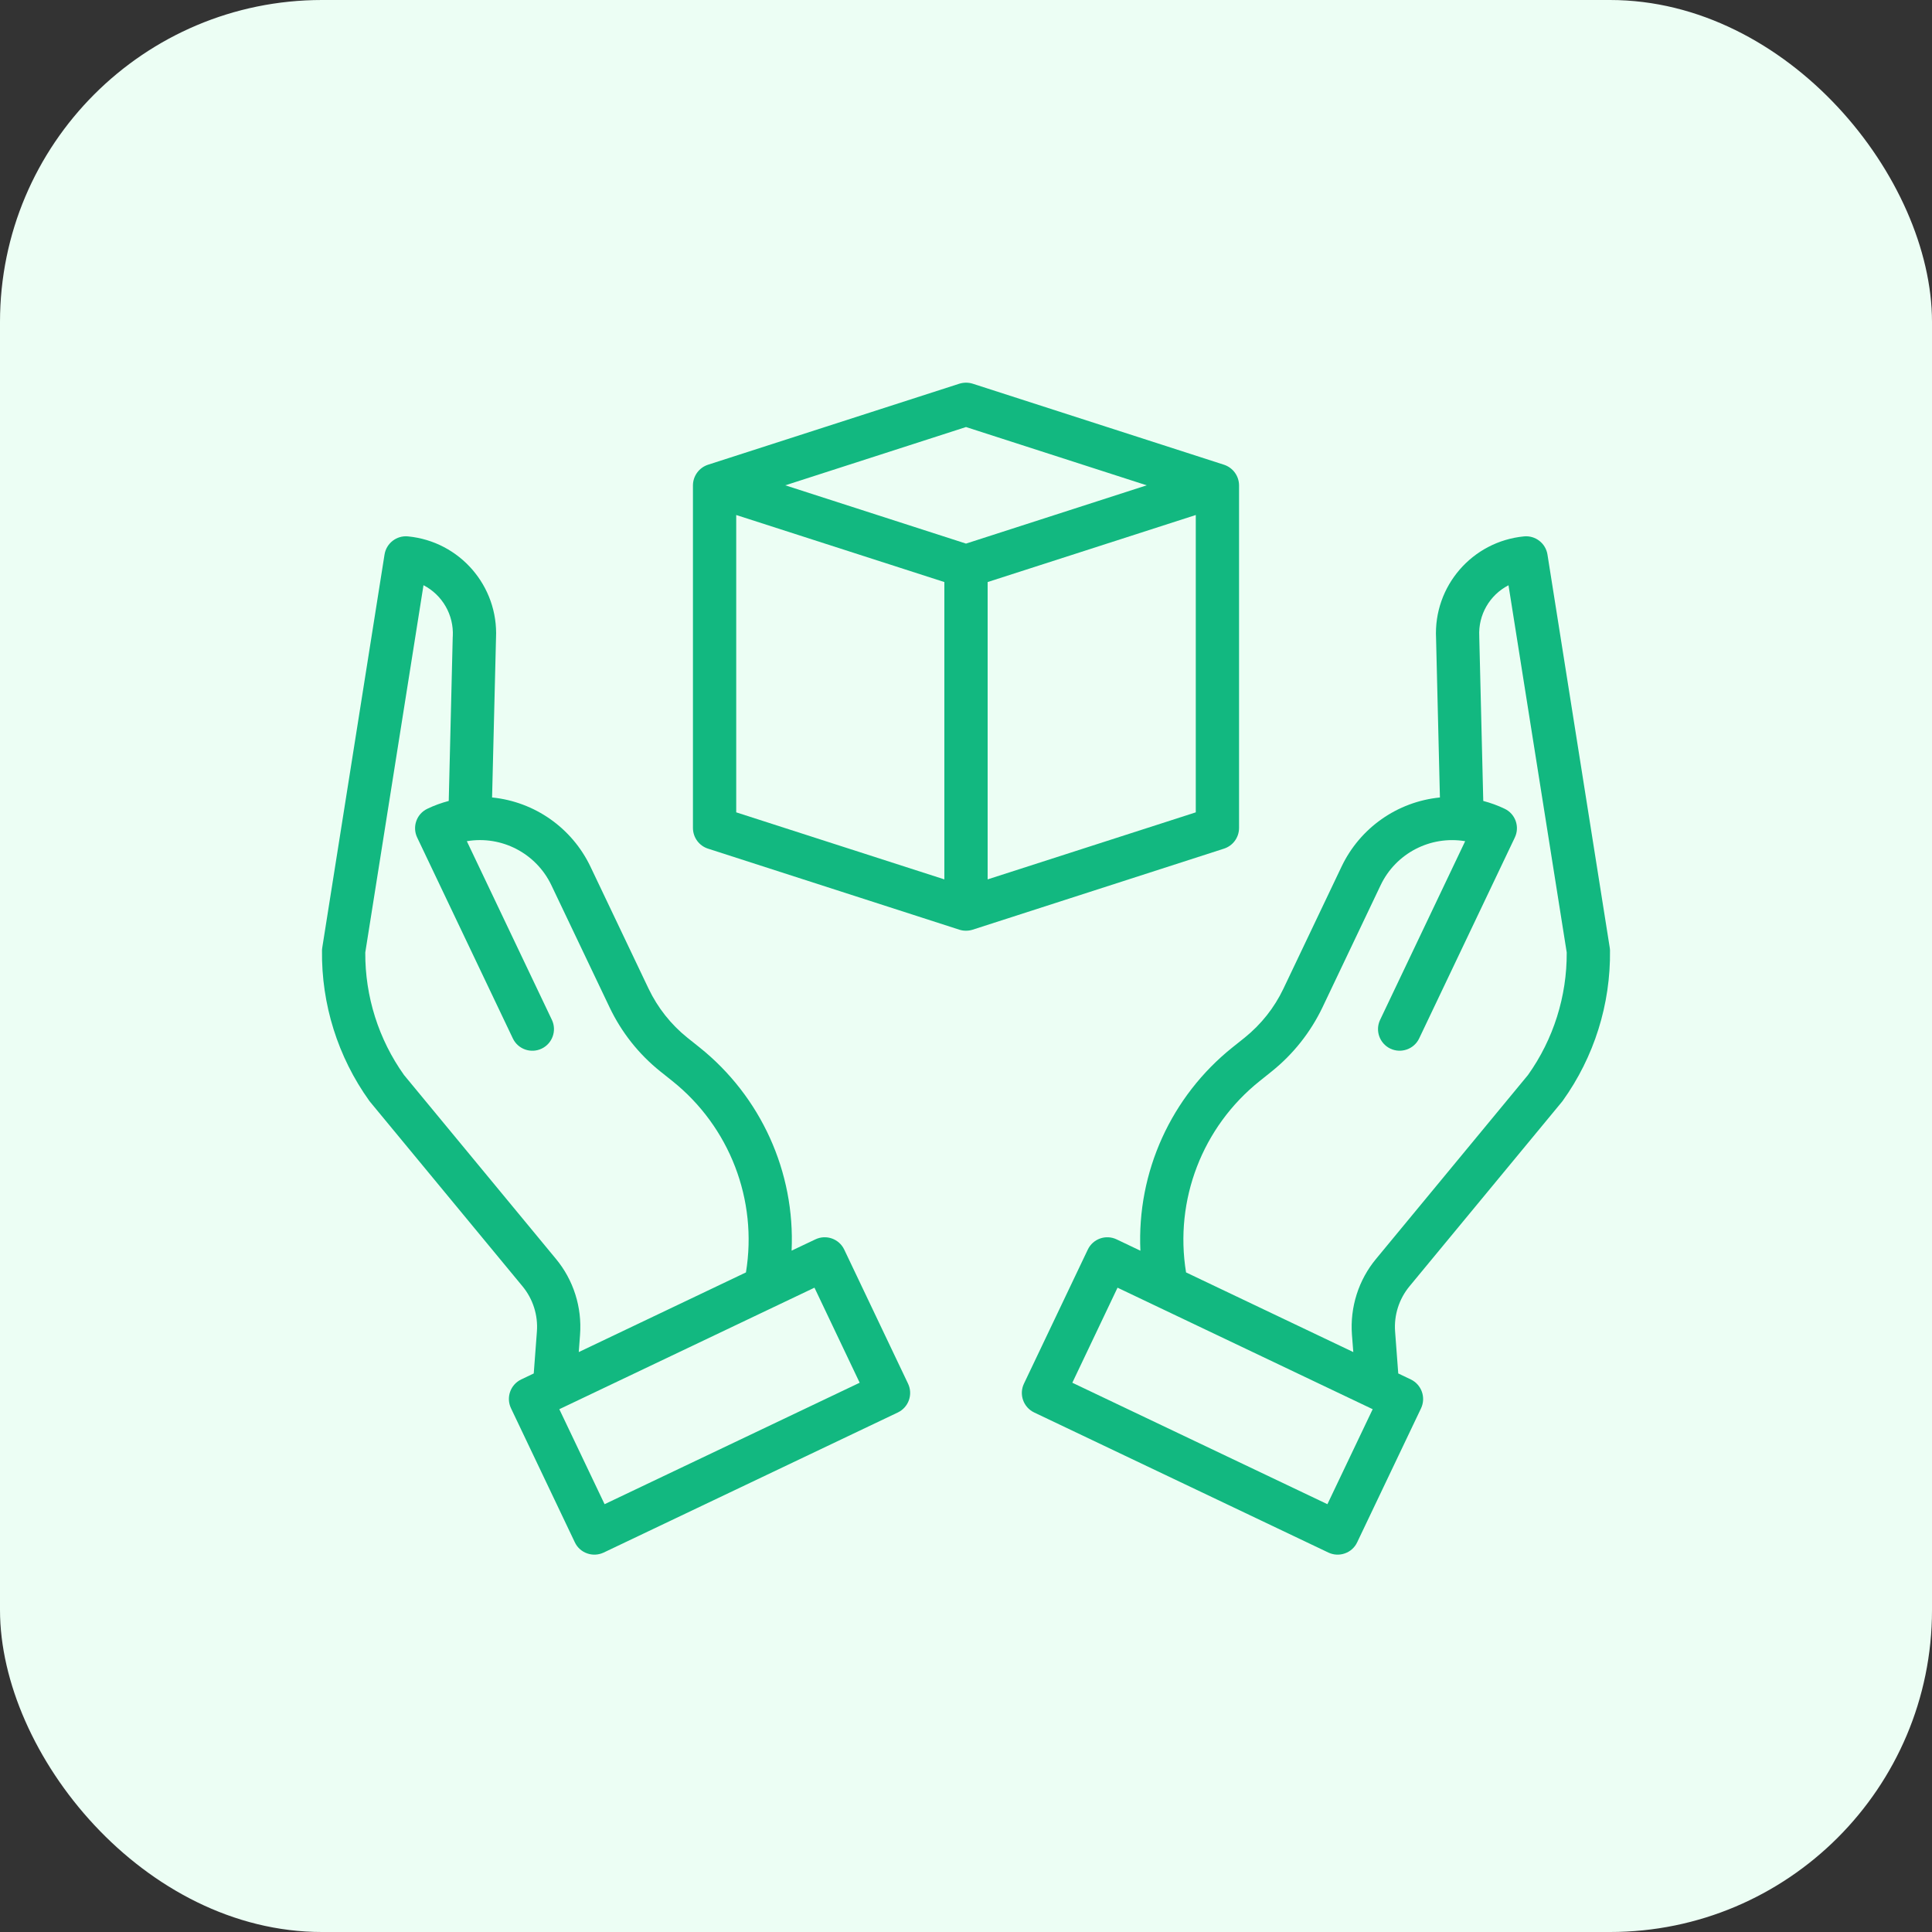 <svg width="30" height="30" viewBox="0 0 30 30" fill="none" xmlns="http://www.w3.org/2000/svg">
<rect x="0" y="0" width="30" height="30" fill="#333333" stroke="none"/>
<rect width="30" height="30" rx="5" fill="#ECFEF4"/>
<g clip-path="url(#clip0_1_573)">
<path d="M23.665 8.329C22.86 8.407 22.259 9.102 22.299 9.909L22.359 12.383C21.697 12.449 21.118 12.856 20.832 13.456L19.928 15.354C19.788 15.648 19.582 15.907 19.328 16.112L19.14 16.262C18.185 17.025 17.652 18.199 17.708 19.421L17.339 19.245C17.171 19.165 16.971 19.236 16.891 19.404L15.9 21.485C15.82 21.652 15.891 21.853 16.059 21.933L20.627 24.108C20.707 24.146 20.799 24.151 20.883 24.121C20.967 24.092 21.036 24.03 21.074 23.949L22.066 21.868C22.145 21.7 22.074 21.5 21.907 21.42L21.712 21.327L21.663 20.676C21.644 20.422 21.724 20.17 21.887 19.973L24.252 17.111C24.257 17.105 24.262 17.099 24.266 17.093C24.754 16.412 25.011 15.593 25 14.756C24.999 14.74 24.998 14.724 24.995 14.709L24.029 8.611C24.001 8.435 23.841 8.312 23.665 8.329ZM20.612 23.357L16.651 21.471L17.353 19.995L21.315 21.882L20.612 23.357ZM23.727 16.692L21.369 19.546C21.095 19.875 20.961 20.299 20.993 20.726L21.014 20.995L18.417 19.758C18.233 18.634 18.67 17.497 19.561 16.786L19.748 16.636C20.082 16.368 20.35 16.029 20.535 15.643L21.439 13.744C21.675 13.25 22.21 12.972 22.751 13.062L21.43 15.837C21.351 16.004 21.422 16.203 21.589 16.283C21.756 16.362 21.956 16.292 22.036 16.126L23.522 13.005C23.602 12.838 23.531 12.637 23.363 12.558C23.257 12.507 23.146 12.467 23.032 12.437L22.97 9.889C22.97 9.886 22.97 9.883 22.97 9.88C22.952 9.549 23.13 9.239 23.424 9.088L24.328 14.79C24.332 15.471 24.122 16.137 23.727 16.692Z" fill="#12B880"/>
<path d="M5.748 17.111L8.113 19.973C8.276 20.17 8.356 20.422 8.337 20.676L8.288 21.327L8.093 21.42C7.926 21.5 7.855 21.7 7.935 21.868L8.926 23.949C8.964 24.03 9.033 24.092 9.117 24.121C9.201 24.151 9.293 24.146 9.374 24.108L13.941 21.933C14.109 21.853 14.18 21.652 14.1 21.485L13.109 19.403C13.029 19.236 12.829 19.165 12.661 19.245L12.292 19.42C12.348 18.199 11.815 17.025 10.86 16.262L10.672 16.112C10.417 15.907 10.213 15.648 10.072 15.354L9.168 13.456C8.881 12.856 8.302 12.449 7.641 12.383L7.702 9.909C7.741 9.102 7.14 8.407 6.335 8.329C6.159 8.312 5.999 8.435 5.971 8.611L5.005 14.709C5.002 14.724 5.001 14.74 5 14.756C4.989 15.593 5.246 16.412 5.734 17.093C5.739 17.099 5.743 17.105 5.748 17.111ZM13.349 21.471L9.388 23.357L8.685 21.882L12.647 19.995L13.349 21.471ZM6.576 9.087C6.87 9.239 7.048 9.549 7.031 9.88C7.031 9.883 7.03 9.886 7.03 9.889L6.968 12.437C6.854 12.467 6.743 12.507 6.637 12.558C6.469 12.637 6.398 12.838 6.478 13.005L7.964 16.126C8.044 16.292 8.244 16.363 8.411 16.283C8.577 16.204 8.649 16.004 8.57 15.837L7.249 13.062C7.79 12.971 8.325 13.25 8.561 13.744L9.466 15.643C9.65 16.029 9.918 16.368 10.252 16.636L10.44 16.786C11.33 17.497 11.768 18.634 11.583 19.758L8.987 20.995L9.007 20.726C9.039 20.299 8.905 19.875 8.631 19.546L6.273 16.692C5.878 16.137 5.668 15.471 5.672 14.79L6.576 9.087Z" fill="#12B880"/>
<path d="M19.005 13.178C19.144 13.134 19.239 13.005 19.24 12.858V7.536C19.239 7.39 19.144 7.261 19.005 7.216L15.104 5.958C15.037 5.937 14.965 5.937 14.897 5.958L10.995 7.216C10.856 7.261 10.761 7.39 10.76 7.536V12.858C10.761 13.005 10.856 13.134 10.995 13.178L14.896 14.436C14.929 14.447 14.964 14.452 14.999 14.452C15.035 14.452 15.07 14.447 15.104 14.436L19.005 13.178ZM15.336 13.655V9.038L18.568 7.997V12.614L15.336 13.655ZM15 6.631L17.806 7.536L15 8.441L12.194 7.536L15 6.631ZM11.432 7.997L14.664 9.038V13.655L11.432 12.614V7.997Z" fill="#12B880"/>
</g>
<defs>
<clipPath id="clip0_1_573">
<rect width="20" height="20" fill="white" transform="translate(5 5)"/>
</clipPath>
</defs>
</svg>
